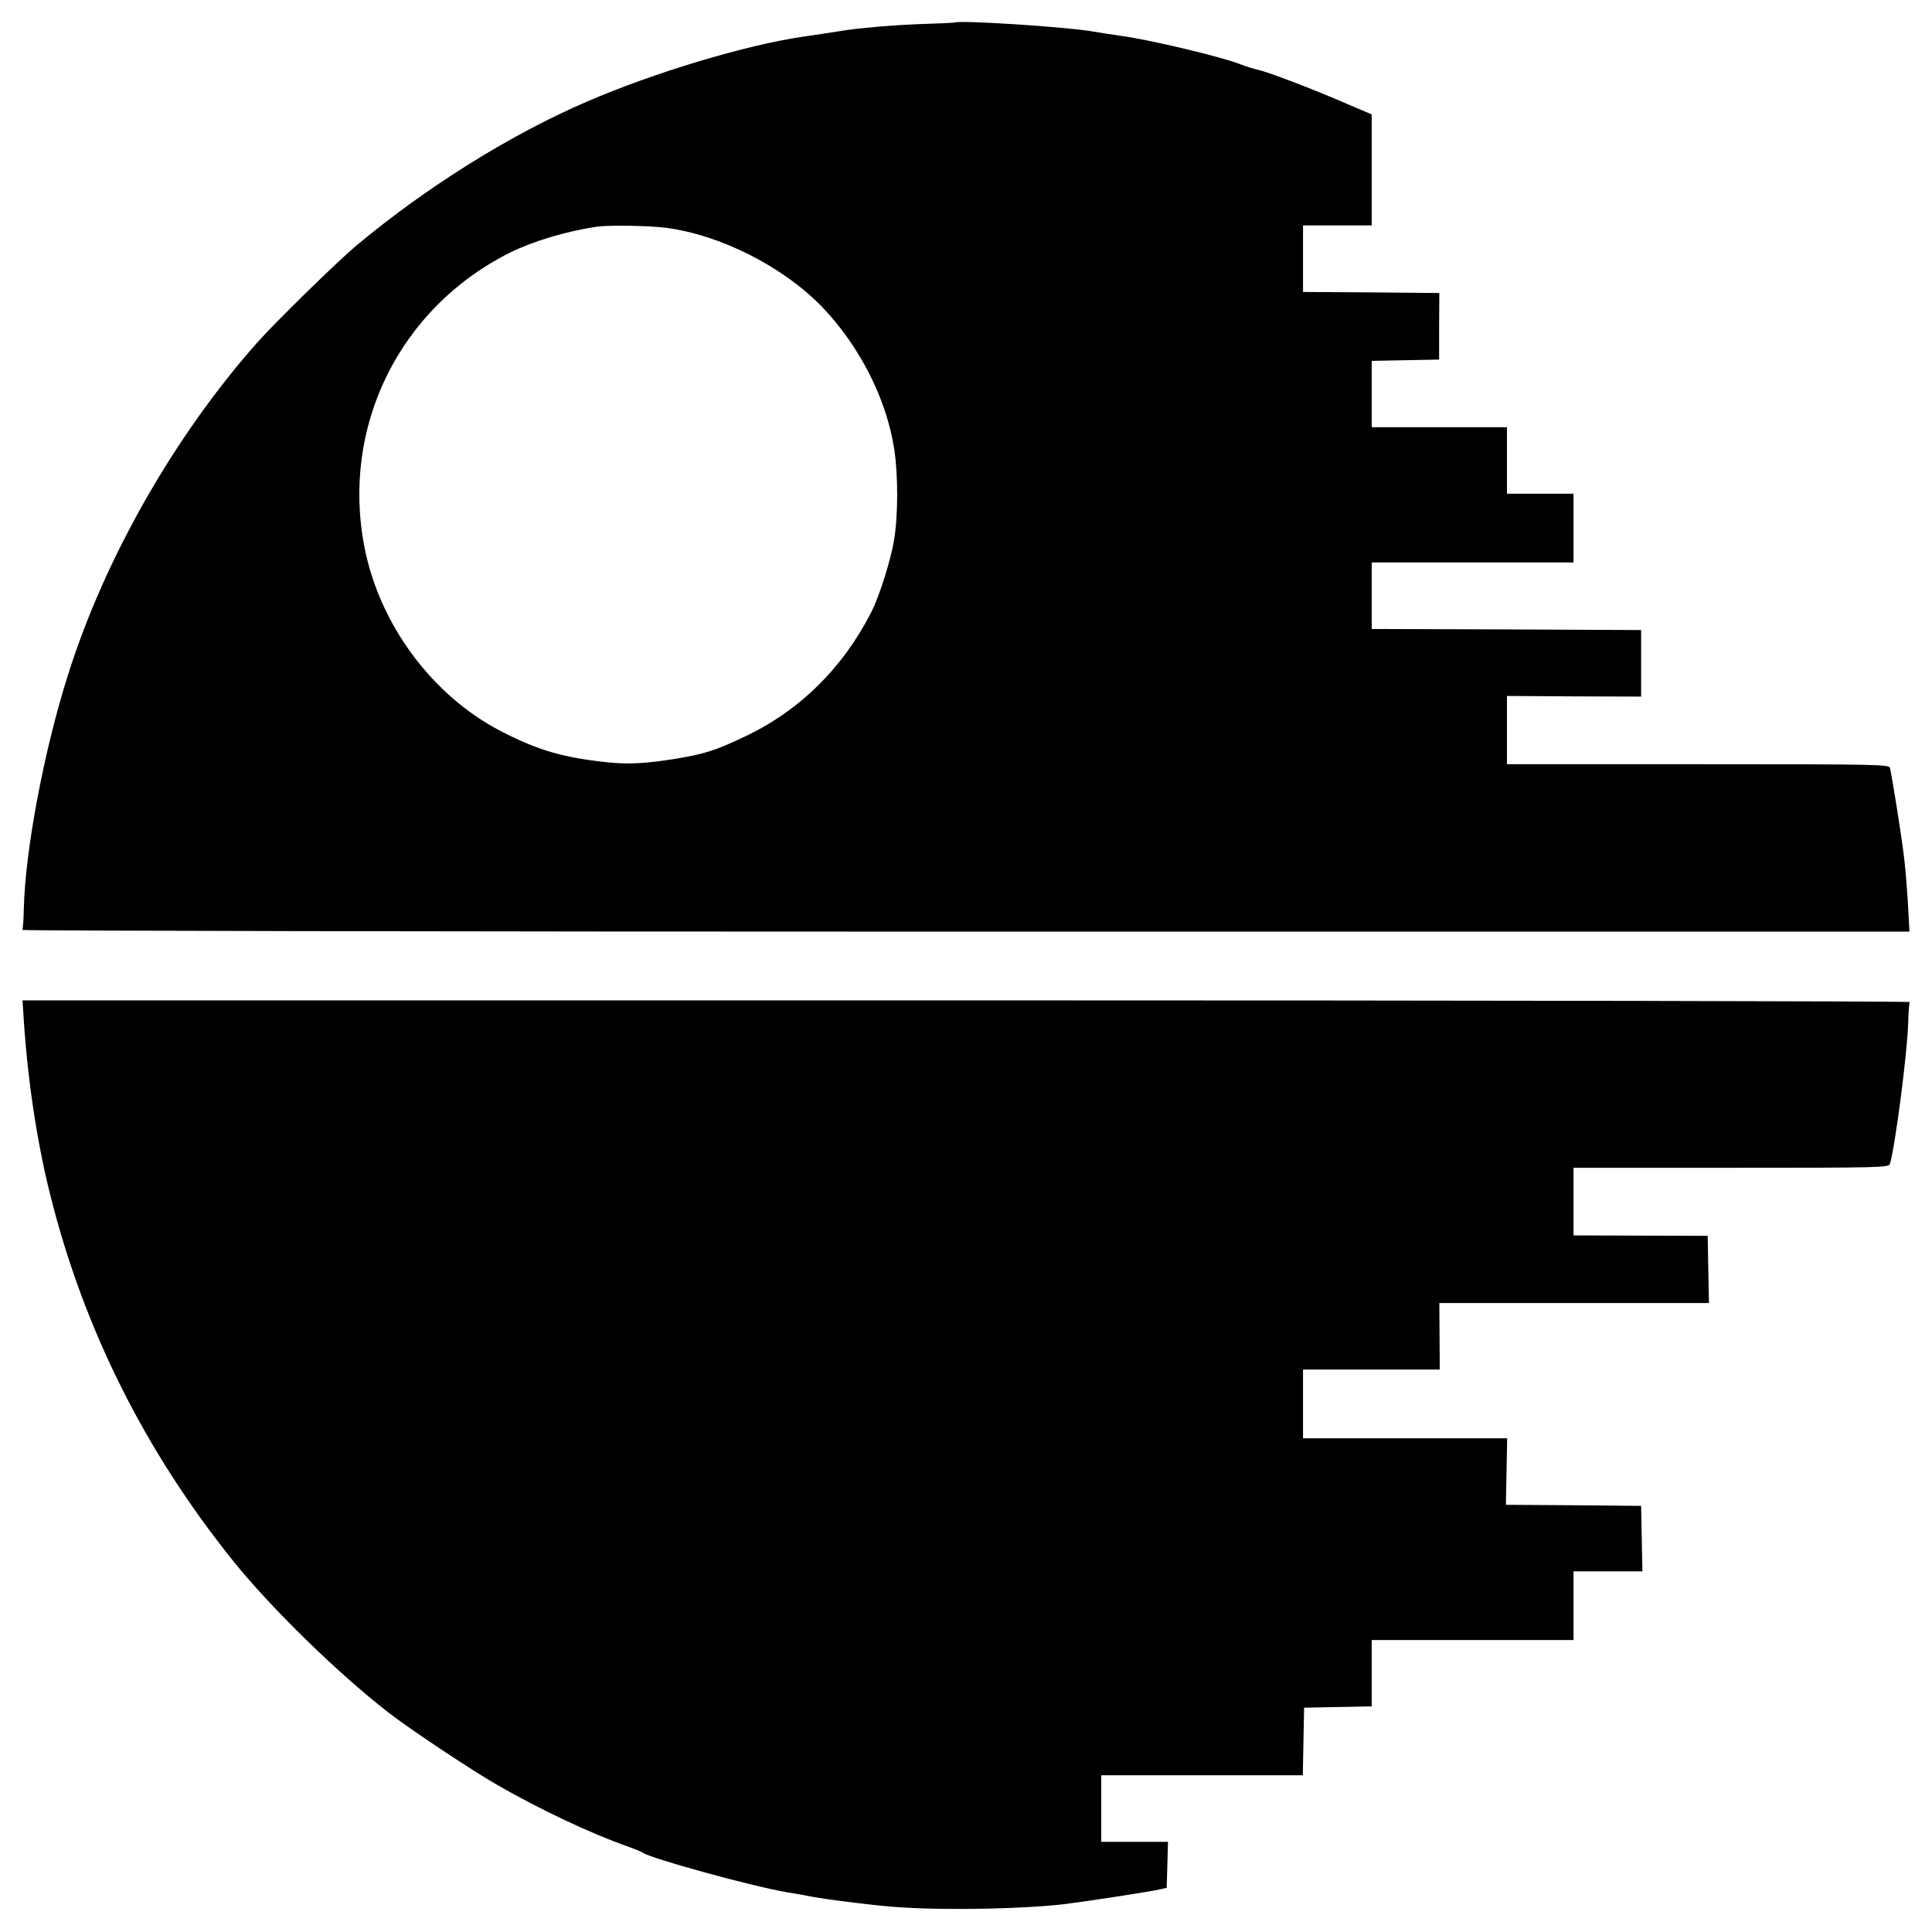 <?xml version="1.0" standalone="no"?>
<!DOCTYPE svg PUBLIC "-//W3C//DTD SVG 20010904//EN"
 "http://www.w3.org/TR/2001/REC-SVG-20010904/DTD/svg10.dtd">
<svg version="1.0" xmlns="http://www.w3.org/2000/svg"
 width="900pt" height="900pt" viewBox="0 0 900 900"
 preserveAspectRatio="xMidYMid meet">

<g transform="translate(0,900) scale(0.1,-0.1)"
fill="#000000" stroke="none">
<path d="M4448 8895 c-2 -1 -84 -5 -183 -8 -99 -4 -243 -16 -320 -27 -77 -12
-169 -26 -205 -31 -267 -39 -695 -168 -1005 -302 -356 -153 -748 -398 -1075
-671 -84 -70 -376 -355 -461 -451 -384 -433 -709 -1001 -881 -1545 -113 -354
-201 -823 -207 -1094 -1 -49 -4 -93 -7 -98 -3 -4 1974 -8 4393 -8 l4398 0 -7
128 c-4 70 -12 168 -18 217 -11 96 -58 389 -66 418 -5 16 -56 17 -895 17
l-889 0 0 159 0 159 313 -2 312 -1 0 155 0 155 -627 3 -628 2 0 155 0 155 470
0 470 0 0 160 0 160 -155 0 -155 0 0 155 0 155 -315 0 -315 0 0 155 0 154 157
3 157 3 0 155 1 155 -317 3 -318 2 0 155 0 155 160 0 160 0 0 258 0 259 -117
50 c-154 67 -369 149 -413 158 -19 4 -57 16 -83 26 -87 35 -439 118 -562 133
-27 4 -88 13 -135 21 -128 21 -617 52 -632 40z m-1347 -956 c255 -33 545 -180
728 -368 175 -182 302 -431 337 -666 18 -118 18 -307 -1 -420 -15 -93 -69
-265 -107 -338 -132 -259 -335 -459 -588 -578 -136 -65 -188 -81 -319 -103
-139 -23 -230 -28 -331 -16 -202 22 -315 56 -485 143 -321 166 -566 496 -637
857 -110 563 163 1115 677 1373 108 53 259 99 405 121 56 8 242 5 321 -5z"/>
<path d="M108 4293 c17 -300 62 -606 127 -863 156 -622 441 -1192 854 -1705
176 -218 485 -520 721 -703 96 -75 389 -270 510 -339 193 -111 434 -225 600
-283 36 -13 70 -27 75 -31 39 -27 503 -155 671 -184 50 -8 100 -17 113 -20 79
-15 323 -45 414 -50 231 -15 581 -7 767 15 112 14 411 60 445 69 l30 7 3 107
3 107 -156 0 -155 0 0 155 0 155 470 0 469 0 3 158 3 157 158 3 157 3 0 154 0
155 470 0 470 0 0 160 0 160 160 0 161 0 -3 153 -3 152 -315 3 -315 2 3 155 3
155 -476 0 -475 0 0 160 0 160 319 0 318 0 -1 155 -1 155 628 0 628 0 -3 156
-3 157 -312 1 -313 1 0 158 0 157 734 0 c691 0 735 1 740 18 24 78 82 524 85
656 1 50 5 94 7 98 3 4 -1974 8 -4393 8 l-4398 0 3 -47z"/>
</g>
</svg>
